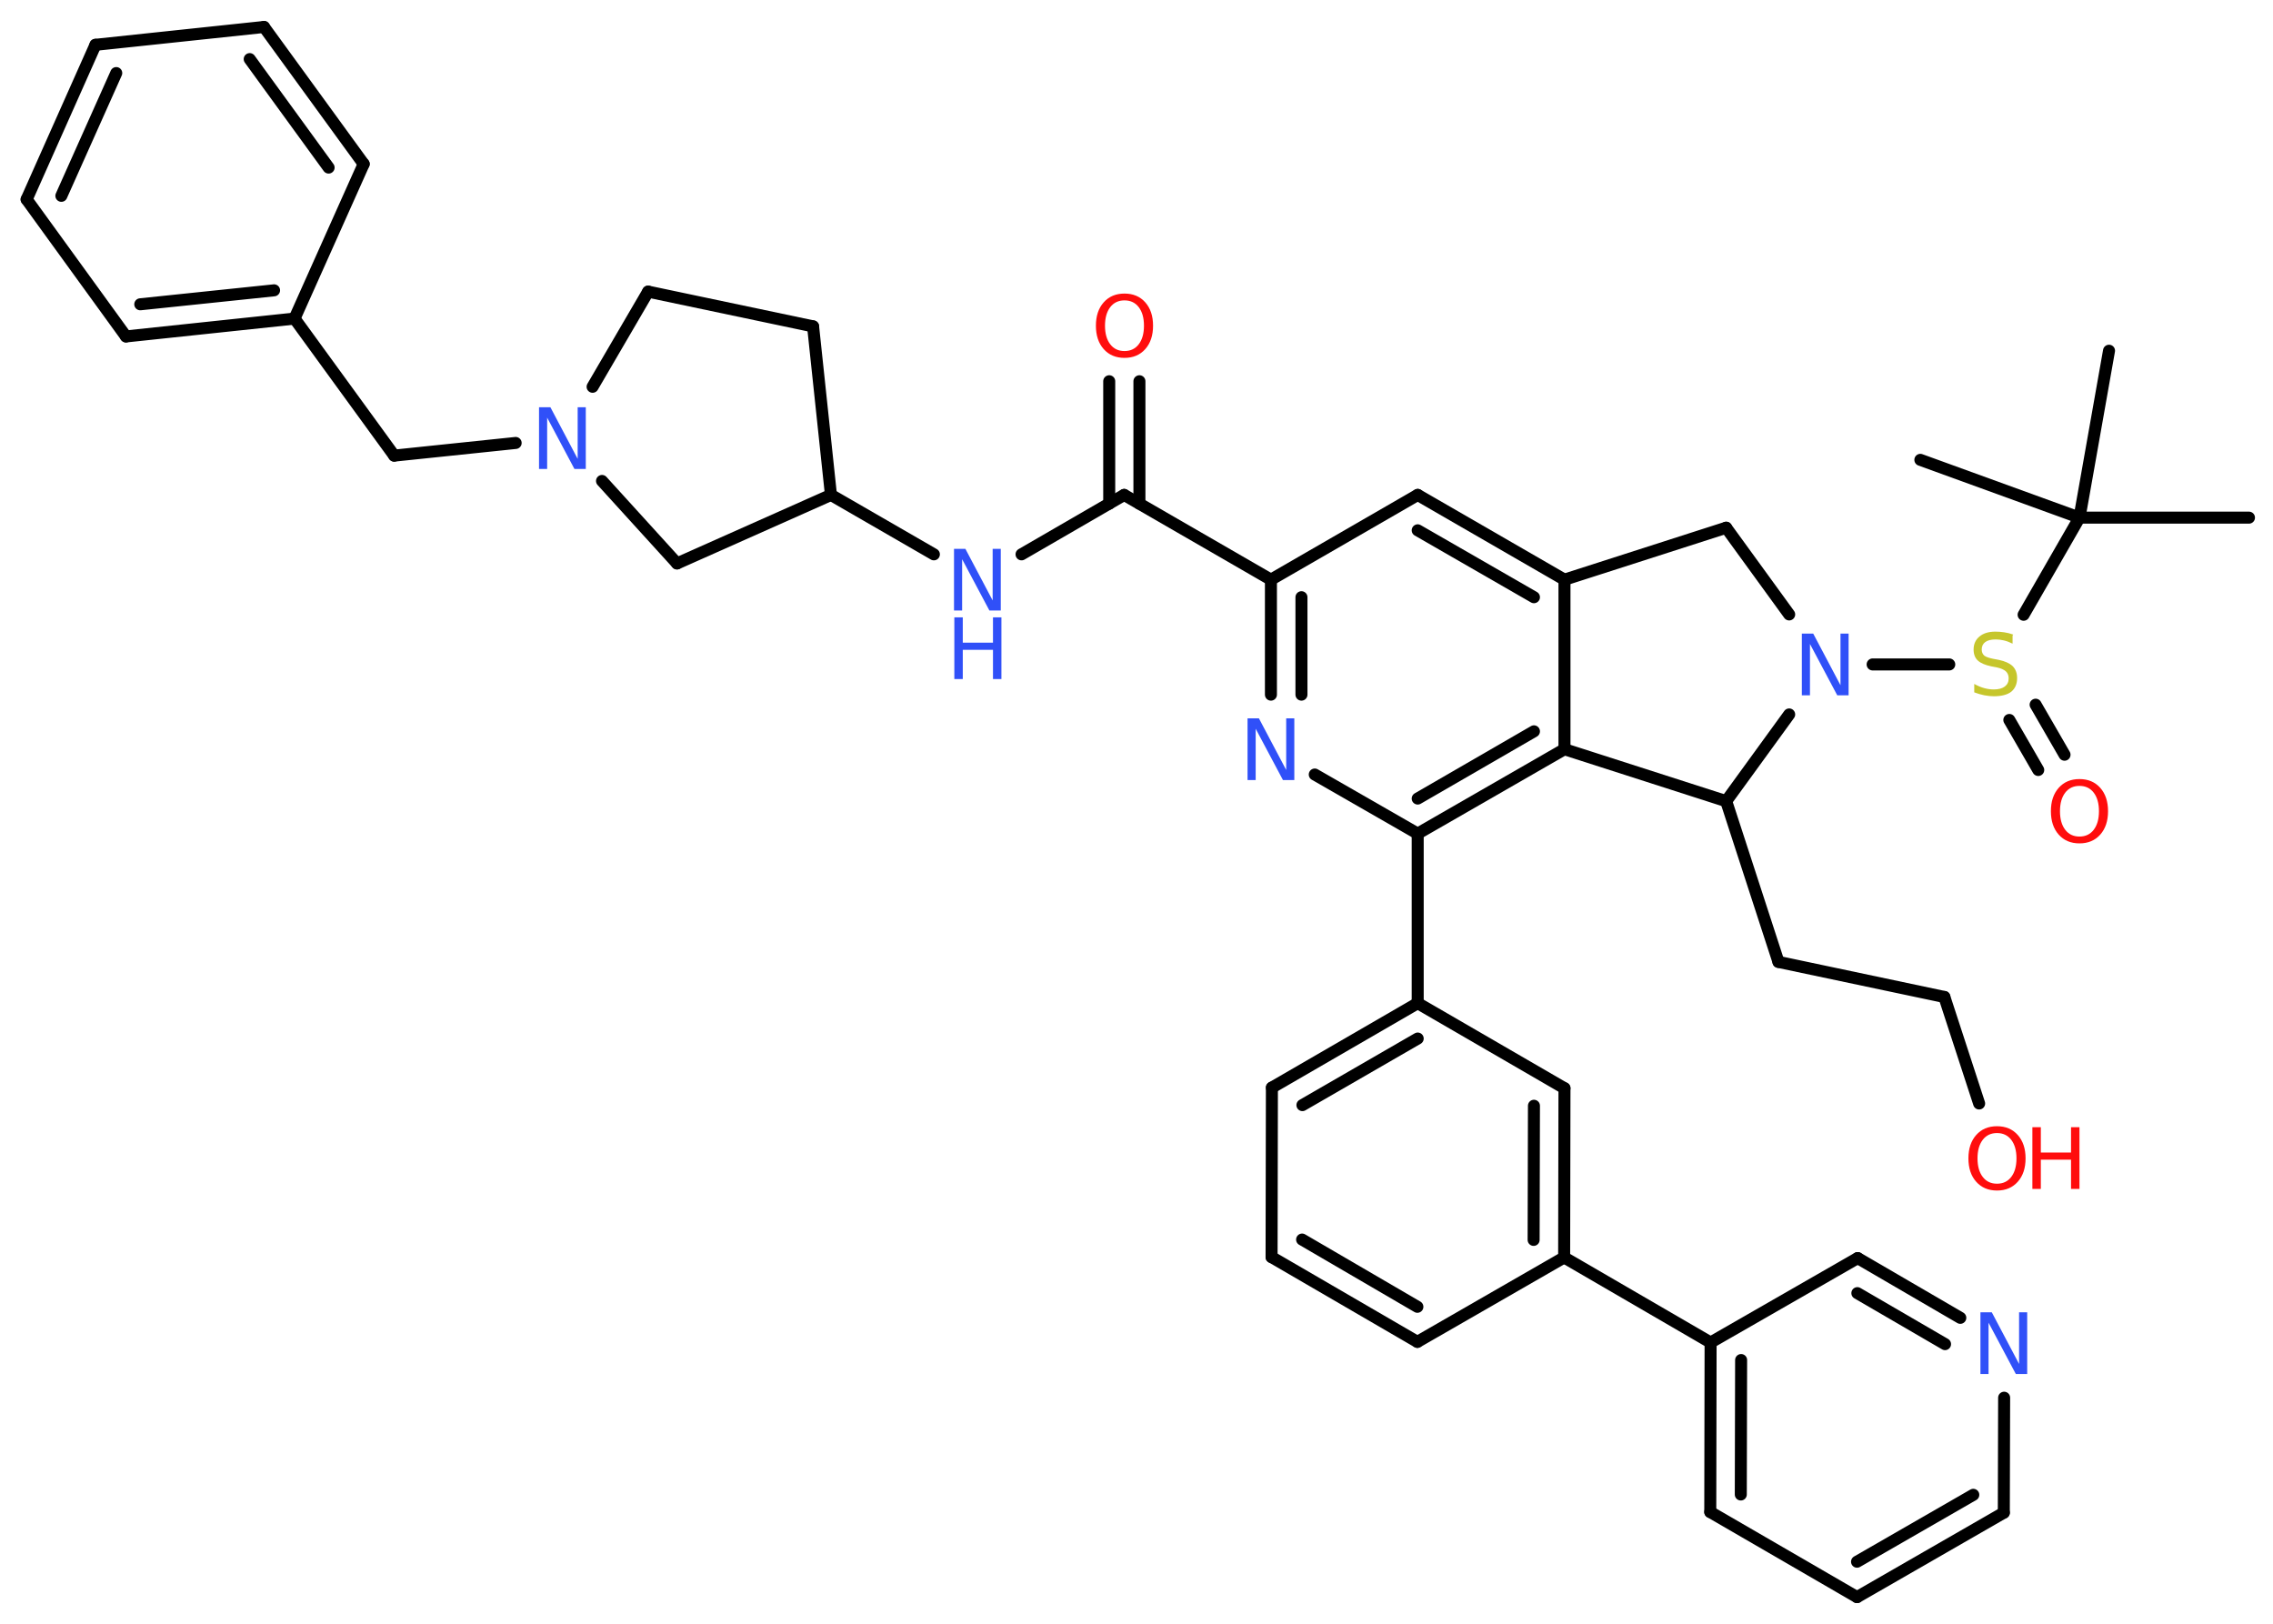 <?xml version='1.0' encoding='UTF-8'?>
<!DOCTYPE svg PUBLIC "-//W3C//DTD SVG 1.1//EN" "http://www.w3.org/Graphics/SVG/1.1/DTD/svg11.dtd">
<svg version='1.2' xmlns='http://www.w3.org/2000/svg' xmlns:xlink='http://www.w3.org/1999/xlink' width='70.0mm' height='50.0mm' viewBox='0 0 70.0 50.0'>
  <desc>Generated by the Chemistry Development Kit (http://github.com/cdk)</desc>
  <g stroke-linecap='round' stroke-linejoin='round' stroke='#000000' stroke-width='.37' fill='#3050F8'>
    <rect x='.0' y='.0' width='70.0' height='50.0' fill='#FFFFFF' stroke='none'/>
    <g id='mol1' class='mol'>
      <line id='mol1bnd1' class='bond' x1='69.26' y1='15.94' x2='64.04' y2='15.94'/>
      <line id='mol1bnd2' class='bond' x1='64.04' y1='15.94' x2='64.95' y2='10.8'/>
      <line id='mol1bnd3' class='bond' x1='64.04' y1='15.94' x2='59.14' y2='14.16'/>
      <line id='mol1bnd4' class='bond' x1='64.04' y1='15.94' x2='62.32' y2='18.93'/>
      <g id='mol1bnd5' class='bond'>
        <line x1='62.69' y1='21.7' x2='63.58' y2='23.24'/>
        <line x1='61.88' y1='22.17' x2='62.77' y2='23.71'/>
      </g>
      <line id='mol1bnd6' class='bond' x1='60.03' y1='20.46' x2='57.67' y2='20.46'/>
      <line id='mol1bnd7' class='bond' x1='55.1' y1='18.92' x2='53.16' y2='16.25'/>
      <line id='mol1bnd8' class='bond' x1='53.16' y1='16.25' x2='48.18' y2='17.85'/>
      <g id='mol1bnd9' class='bond'>
        <line x1='48.18' y1='17.85' x2='43.66' y2='15.24'/>
        <line x1='47.24' y1='18.39' x2='43.66' y2='16.33'/>
      </g>
      <line id='mol1bnd10' class='bond' x1='43.66' y1='15.24' x2='39.14' y2='17.85'/>
      <line id='mol1bnd11' class='bond' x1='39.14' y1='17.85' x2='34.62' y2='15.24'/>
      <g id='mol1bnd12' class='bond'>
        <line x1='34.16' y1='15.51' x2='34.16' y2='11.74'/>
        <line x1='35.09' y1='15.51' x2='35.09' y2='11.74'/>
      </g>
      <line id='mol1bnd13' class='bond' x1='34.62' y1='15.24' x2='31.46' y2='17.07'/>
      <line id='mol1bnd14' class='bond' x1='28.76' y1='17.07' x2='25.59' y2='15.24'/>
      <line id='mol1bnd15' class='bond' x1='25.59' y1='15.24' x2='25.04' y2='10.05'/>
      <line id='mol1bnd16' class='bond' x1='25.04' y1='10.05' x2='19.96' y2='8.98'/>
      <line id='mol1bnd17' class='bond' x1='19.96' y1='8.98' x2='18.25' y2='11.91'/>
      <line id='mol1bnd18' class='bond' x1='15.88' y1='13.64' x2='12.14' y2='14.03'/>
      <line id='mol1bnd19' class='bond' x1='12.14' y1='14.03' x2='9.07' y2='9.81'/>
      <g id='mol1bnd20' class='bond'>
        <line x1='3.88' y1='10.36' x2='9.07' y2='9.81'/>
        <line x1='4.32' y1='9.37' x2='8.44' y2='8.94'/>
      </g>
      <line id='mol1bnd21' class='bond' x1='3.88' y1='10.36' x2='.82' y2='6.14'/>
      <g id='mol1bnd22' class='bond'>
        <line x1='2.94' y1='1.38' x2='.82' y2='6.14'/>
        <line x1='3.58' y1='2.25' x2='1.89' y2='6.03'/>
      </g>
      <line id='mol1bnd23' class='bond' x1='2.94' y1='1.38' x2='8.13' y2='.83'/>
      <g id='mol1bnd24' class='bond'>
        <line x1='11.2' y1='5.05' x2='8.13' y2='.83'/>
        <line x1='10.12' y1='5.16' x2='7.69' y2='1.82'/>
      </g>
      <line id='mol1bnd25' class='bond' x1='9.07' y1='9.81' x2='11.2' y2='5.05'/>
      <line id='mol1bnd26' class='bond' x1='18.54' y1='14.81' x2='20.85' y2='17.35'/>
      <line id='mol1bnd27' class='bond' x1='25.59' y1='15.24' x2='20.85' y2='17.35'/>
      <g id='mol1bnd28' class='bond'>
        <line x1='39.14' y1='17.85' x2='39.14' y2='21.39'/>
        <line x1='40.08' y1='18.39' x2='40.08' y2='21.39'/>
      </g>
      <line id='mol1bnd29' class='bond' x1='40.49' y1='23.85' x2='43.66' y2='25.67'/>
      <line id='mol1bnd30' class='bond' x1='43.66' y1='25.67' x2='43.66' y2='30.89'/>
      <g id='mol1bnd31' class='bond'>
        <line x1='43.66' y1='30.89' x2='39.17' y2='33.49'/>
        <line x1='43.66' y1='31.98' x2='40.11' y2='34.03'/>
      </g>
      <line id='mol1bnd32' class='bond' x1='39.17' y1='33.49' x2='39.16' y2='38.71'/>
      <g id='mol1bnd33' class='bond'>
        <line x1='39.16' y1='38.71' x2='43.65' y2='41.32'/>
        <line x1='40.1' y1='38.17' x2='43.65' y2='40.24'/>
      </g>
      <line id='mol1bnd34' class='bond' x1='43.65' y1='41.32' x2='48.17' y2='38.72'/>
      <line id='mol1bnd35' class='bond' x1='48.17' y1='38.72' x2='52.68' y2='41.34'/>
      <g id='mol1bnd36' class='bond'>
        <line x1='52.68' y1='41.34' x2='52.67' y2='46.56'/>
        <line x1='53.62' y1='41.88' x2='53.61' y2='46.02'/>
      </g>
      <line id='mol1bnd37' class='bond' x1='52.67' y1='46.56' x2='57.19' y2='49.18'/>
      <g id='mol1bnd38' class='bond'>
        <line x1='57.19' y1='49.18' x2='61.71' y2='46.58'/>
        <line x1='57.19' y1='48.09' x2='60.77' y2='46.03'/>
      </g>
      <line id='mol1bnd39' class='bond' x1='61.71' y1='46.58' x2='61.72' y2='43.04'/>
      <g id='mol1bnd40' class='bond'>
        <line x1='60.37' y1='40.58' x2='57.21' y2='38.74'/>
        <line x1='59.9' y1='41.39' x2='57.2' y2='39.82'/>
      </g>
      <line id='mol1bnd41' class='bond' x1='52.68' y1='41.34' x2='57.21' y2='38.74'/>
      <g id='mol1bnd42' class='bond'>
        <line x1='48.17' y1='38.72' x2='48.18' y2='33.51'/>
        <line x1='47.23' y1='38.18' x2='47.24' y2='34.05'/>
      </g>
      <line id='mol1bnd43' class='bond' x1='43.66' y1='30.89' x2='48.18' y2='33.51'/>
      <g id='mol1bnd44' class='bond'>
        <line x1='43.66' y1='25.67' x2='48.18' y2='23.07'/>
        <line x1='43.66' y1='24.59' x2='47.24' y2='22.52'/>
      </g>
      <line id='mol1bnd45' class='bond' x1='48.18' y1='17.85' x2='48.18' y2='23.07'/>
      <line id='mol1bnd46' class='bond' x1='48.18' y1='23.07' x2='53.16' y2='24.67'/>
      <line id='mol1bnd47' class='bond' x1='55.1' y1='22.0' x2='53.16' y2='24.67'/>
      <line id='mol1bnd48' class='bond' x1='53.16' y1='24.67' x2='54.77' y2='29.62'/>
      <line id='mol1bnd49' class='bond' x1='54.77' y1='29.62' x2='59.88' y2='30.7'/>
      <line id='mol1bnd50' class='bond' x1='59.88' y1='30.7' x2='60.95' y2='33.98'/>
      <path id='mol1atm5' class='atom' d='M61.98 19.57v.25q-.14 -.07 -.27 -.1q-.13 -.03 -.25 -.03q-.21 .0 -.32 .08q-.11 .08 -.11 .23q.0 .12 .08 .19q.08 .06 .29 .1l.16 .03q.28 .06 .42 .19q.14 .14 .14 .37q.0 .27 -.18 .42q-.18 .14 -.54 .14q-.13 .0 -.29 -.03q-.15 -.03 -.31 -.09v-.26q.16 .09 .31 .13q.15 .04 .29 .04q.22 .0 .34 -.09q.12 -.09 .12 -.25q.0 -.14 -.09 -.22q-.09 -.08 -.28 -.12l-.16 -.03q-.29 -.06 -.42 -.18q-.13 -.12 -.13 -.34q.0 -.25 .18 -.4q.18 -.15 .49 -.15q.13 .0 .27 .02q.14 .02 .28 .07z' stroke='none' fill='#C6C62C'/>
      <path id='mol1atm6' class='atom' d='M64.04 24.2q-.28 .0 -.44 .21q-.16 .21 -.16 .57q.0 .36 .16 .57q.16 .21 .44 .21q.28 .0 .44 -.21q.16 -.21 .16 -.57q.0 -.36 -.16 -.57q-.16 -.21 -.44 -.21zM64.04 23.99q.4 .0 .64 .27q.24 .27 .24 .72q.0 .45 -.24 .72q-.24 .27 -.64 .27q-.4 .0 -.64 -.27q-.24 -.27 -.24 -.72q.0 -.45 .24 -.72q.24 -.27 .64 -.27z' stroke='none' fill='#FF0D0D'/>
      <path id='mol1atm7' class='atom' d='M55.5 19.51h.34l.84 1.59v-1.59h.25v1.9h-.35l-.84 -1.58v1.58h-.25v-1.9z' stroke='none'/>
      <path id='mol1atm13' class='atom' d='M34.63 9.25q-.28 .0 -.44 .21q-.16 .21 -.16 .57q.0 .36 .16 .57q.16 .21 .44 .21q.28 .0 .44 -.21q.16 -.21 .16 -.57q.0 -.36 -.16 -.57q-.16 -.21 -.44 -.21zM34.63 9.04q.4 .0 .64 .27q.24 .27 .24 .72q.0 .45 -.24 .72q-.24 .27 -.64 .27q-.4 .0 -.64 -.27q-.24 -.27 -.24 -.72q.0 -.45 .24 -.72q.24 -.27 .64 -.27z' stroke='none' fill='#FF0D0D'/>
      <g id='mol1atm14' class='atom'>
        <path d='M29.39 16.9h.34l.84 1.59v-1.59h.25v1.9h-.35l-.84 -1.58v1.58h-.25v-1.9z' stroke='none'/>
        <path d='M29.39 19.01h.26v.78h.93v-.78h.26v1.9h-.26v-.9h-.93v.9h-.26v-1.9z' stroke='none'/>
      </g>
      <path id='mol1atm18' class='atom' d='M16.61 12.54h.34l.84 1.59v-1.59h.25v1.9h-.35l-.84 -1.58v1.58h-.25v-1.9z' stroke='none'/>
      <path id='mol1atm27' class='atom' d='M38.43 22.12h.34l.84 1.59v-1.59h.25v1.9h-.35l-.84 -1.58v1.58h-.25v-1.9z' stroke='none'/>
      <path id='mol1atm38' class='atom' d='M61.0 40.41h.34l.84 1.59v-1.59h.25v1.9h-.35l-.84 -1.58v1.58h-.25v-1.9z' stroke='none'/>
      <g id='mol1atm45' class='atom'>
        <path d='M61.5 34.89q-.28 .0 -.44 .21q-.16 .21 -.16 .57q.0 .36 .16 .57q.16 .21 .44 .21q.28 .0 .44 -.21q.16 -.21 .16 -.57q.0 -.36 -.16 -.57q-.16 -.21 -.44 -.21zM61.5 34.68q.4 .0 .64 .27q.24 .27 .24 .72q.0 .45 -.24 .72q-.24 .27 -.64 .27q-.4 .0 -.64 -.27q-.24 -.27 -.24 -.72q.0 -.45 .24 -.72q.24 -.27 .64 -.27z' stroke='none' fill='#FF0D0D'/>
        <path d='M62.59 34.71h.26v.78h.93v-.78h.26v1.9h-.26v-.9h-.93v.9h-.26v-1.9z' stroke='none' fill='#FF0D0D'/>
      </g>
    </g>
  </g>
</svg>
